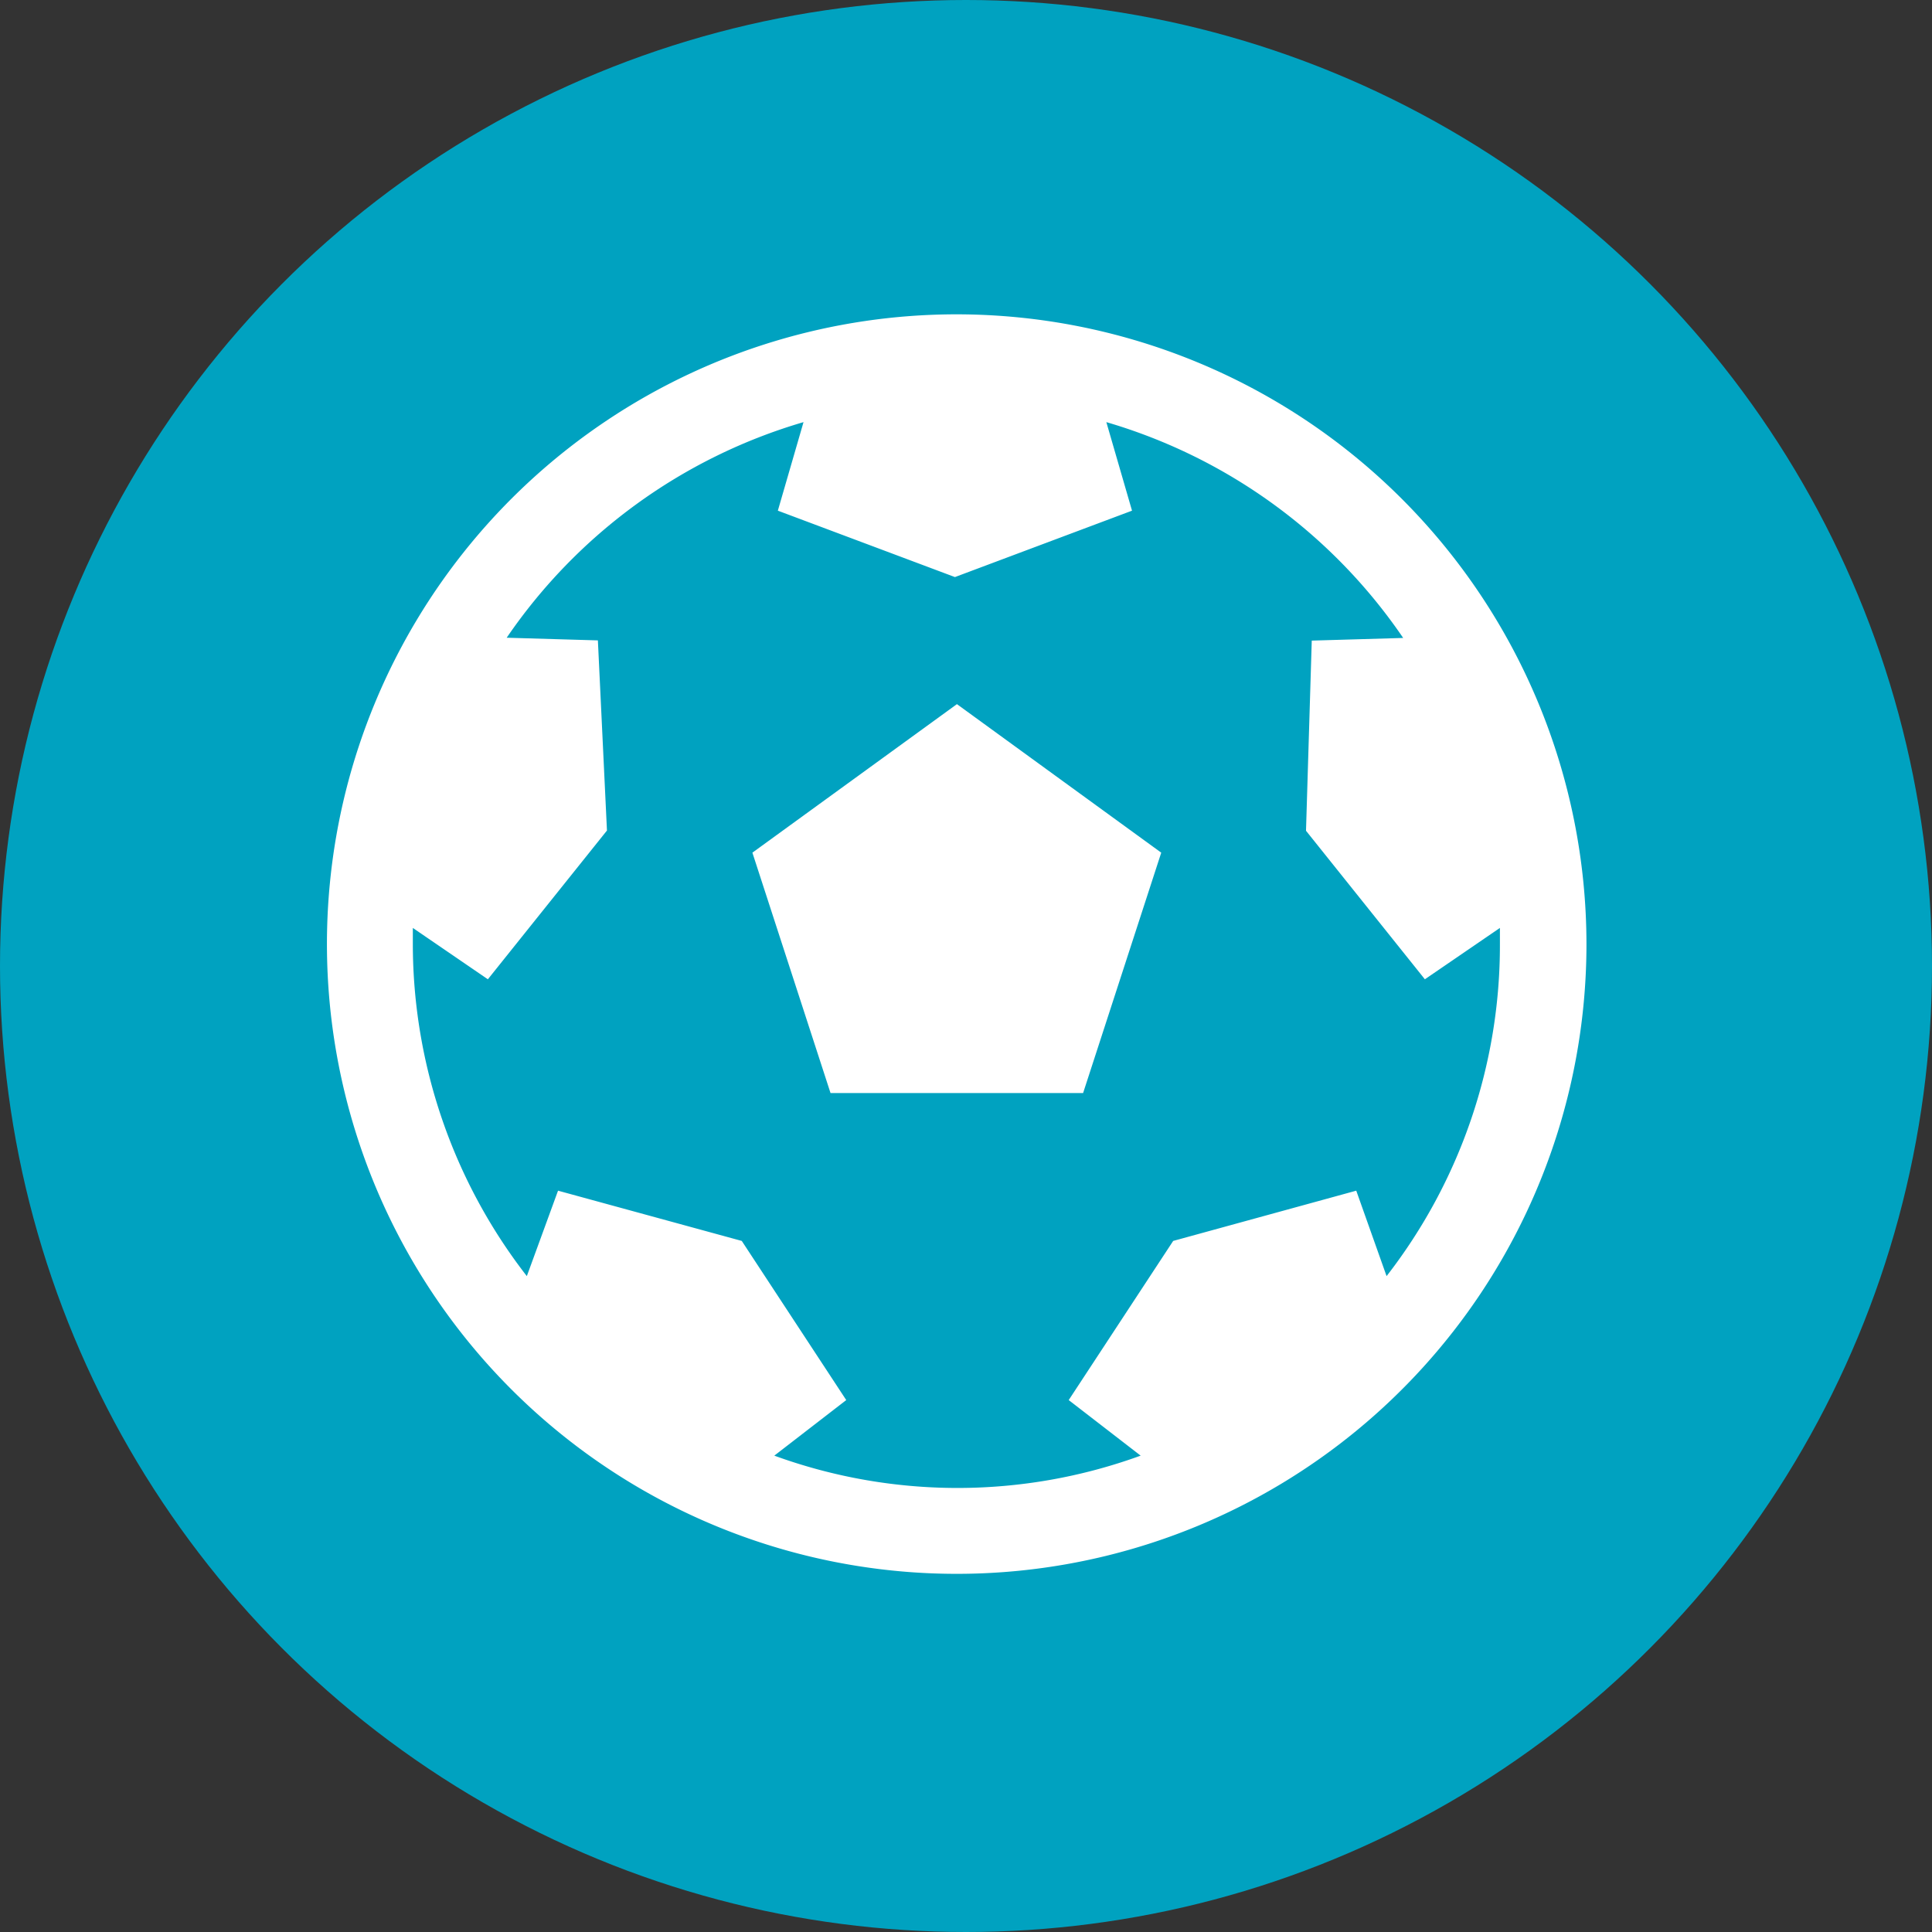 <svg id="Layer_1" data-name="Layer 1" xmlns="http://www.w3.org/2000/svg" viewBox="0 0 87.28 87.28"><rect x="0" y="0" width="87.28" height="87.28" fill="#333333" stroke="none"/><defs><style>.cls-1{fill:#00a2c0;}.cls-2{fill:#fff;}</style></defs><title>CanchasClub_Iconografia</title><circle class="cls-1" cx="43.64" cy="43.64" r="43.64"/><path class="cls-2" d="M43.23,14.2A28.45,28.45,0,1,0,71.67,42.65,28.47,28.47,0,0,0,43.23,14.2ZM62.64,57.65l-1.37-3.86L53,56.06l-4.72,7.19,3.25,2.51a24.18,24.18,0,0,1-16.55,0l3.25-2.51-4.72-7.19-8.3-2.27L23.8,57.65a24.49,24.49,0,0,1-5.15-15c0-.25,0-.49,0-.73l3.39,2.32,5.38-6.72-.41-8.59-4.12-.12a24.61,24.61,0,0,1,13.41-9.74l-1.16,4,8,3,8-3-1.16-4a24.58,24.58,0,0,1,13.41,9.75l-4.13.12L59,37.53l5.37,6.71,3.39-2.32c0,.25,0,.48,0,.73A24.36,24.36,0,0,1,62.64,57.65Z"/><polygon class="cls-2" points="33.99 38.52 37.52 49.38 48.93 49.38 52.46 38.52 43.23 31.81 33.99 38.52"/></svg>